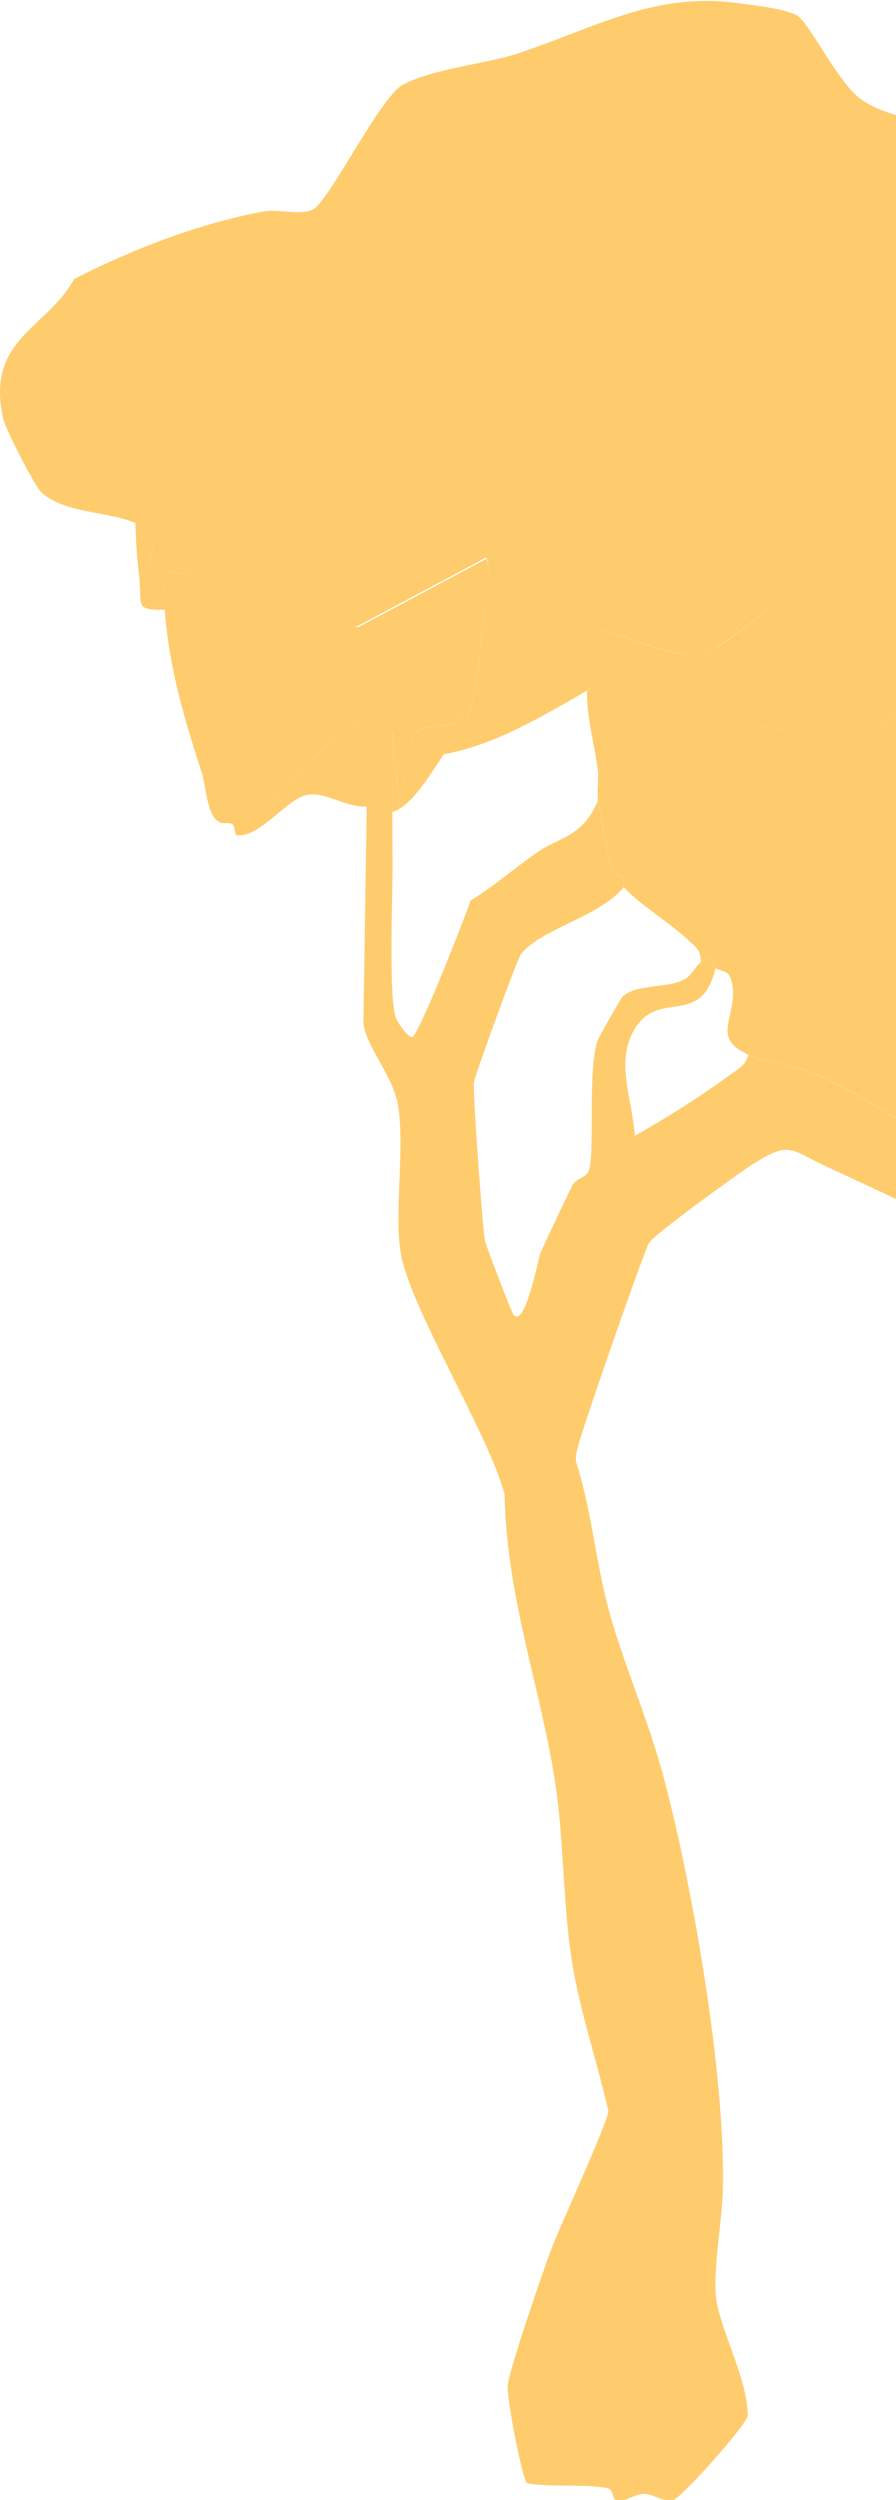 <svg width="444" height="1238" viewBox="0 0 444 1238" fill="none" xmlns="http://www.w3.org/2000/svg">
<g clip-path="url(#clip0_675_17)">
<path d="M1.601 207.503C-7.331 167.709 23.394 162.814 36.692 138.194C66.999 122.763 98.325 110.939 130.069 104.784C137.618 103.324 148.57 106.788 154.937 103.839C162.741 100.232 188.409 48.071 199.397 42.117C214.805 33.757 240.109 31.925 256.736 26.428C295.52 13.545 323.808 -3.775 364.503 1.407C371.288 2.266 390.043 4.413 395.101 7.762C401.668 12.114 415.384 41.315 426.845 49.302C439.688 58.263 457.716 58.75 468.703 67.081C470.031 68.082 472.869 66.393 474.233 67.682C477.381 70.63 477.29 132.725 480.51 145.207C482.729 153.825 493.498 166.078 494.553 174.638C497.173 195.908 490.933 234.127 489.132 256.171C468.667 258.834 410.272 285.945 388.661 297.024C377.546 302.721 355.352 323.133 346.147 324.822C336.942 326.511 299.141 311.138 285.988 308.189C270.653 304.725 255.099 304.067 239.909 299.114C238.799 314.86 236.616 340.368 232.214 354.31C229.795 362.011 223.791 367.708 219.88 373.548C212.84 384.083 203.854 399.342 194.412 402.176C194.449 388.979 193.848 375.437 194.43 362.125L198.032 399.314C198.906 392.385 202.562 366.792 205.345 363.585C209.02 359.377 219.153 360.121 223.955 358.489C225.72 357.888 229.413 357.459 228.958 353.565C219.698 354.796 209.657 348.441 200.743 347.84C186.153 346.866 152.208 376.439 139.438 390.782C137.982 392.414 137.382 396.193 136.054 397.567C123.775 410.164 110.604 389.723 99.817 382.165C91.703 357.001 83.826 331.493 81.625 302.005C81.152 295.65 81.934 288.436 81.625 281.966L92.522 284.828C95.614 279.933 81.425 266.363 77.259 267.422C74.458 268.138 74.858 287.176 68.891 284.828C67.781 274.78 67.454 269.713 67.072 259.063C66.835 252.707 68.345 233.183 65.944 230.148L1.601 207.503ZM176.239 310.565H208.074C209.857 310.565 238.454 296.738 239.909 294.82C242.674 291.184 242.474 276.125 240.782 276.154L176.221 310.565H176.239Z" fill="#FFCC6D"/>
<path d="M507.324 259.034C527.644 265.018 520.058 270.285 531.118 283.14C537.722 290.812 556.332 303.237 566.064 312.57C571.194 317.494 592.733 320.901 595.625 327.628C596.789 351.247 597.826 376.497 594.643 399.314C585.165 399.629 586.202 393.817 582.491 382.538C581.199 378.644 583.382 374.837 578.289 376.411C577.67 382.309 578.907 386.631 580.29 391.842C581.509 396.48 586.839 413.628 591.023 413.599C590.55 417.035 593.369 445.434 594.534 446.723C596.917 449.328 603.993 447.381 607.85 448.669C615.527 451.246 662.879 470.685 665.662 475.151C668.064 478.987 666.827 483.252 667.427 485.171L669.264 502.319C661.369 496.736 651.709 527.083 652.746 534.841C653.201 538.248 661.969 540.824 664.171 542.656C668.336 546.149 667.9 546.149 671.083 548.124C684.49 556.455 678.269 586.086 681.816 603.521C670.647 617.348 676.705 610.792 678.269 616.06C681.052 625.479 677.305 647.522 672.903 652.59C671.411 654.307 657.913 658.888 654.711 659.747C655.784 651.845 652.237 654.193 648.999 653.134C640.558 650.328 628.061 644.688 620.147 651.158C619.492 650.7 618.91 648.696 618.328 648.295L614.69 645.433C608.632 641.625 580.071 633.323 574.669 633.981C564.827 627.712 554.094 620.44 543.743 616.804C544.453 609.218 540.578 611.737 538.104 610.076C531.518 605.639 525.242 599.656 518.275 596.764C518.712 590.351 507.979 580.102 514.619 572.373C519.148 567.105 543.852 563.641 552.329 557.286C562.28 549.842 570.157 529.115 581.454 524.248C585.747 509.304 594.315 490.667 596.498 474.75C597.608 466.677 591.186 468.222 592.842 459.348C588.403 458.432 589.949 459.348 589.04 463.327C586.166 475.609 584.619 491.698 583.528 504.781C551.856 517.091 518.621 522.617 486.967 534.612C475.689 538.878 462.645 544.174 452.786 553.822C451.912 554.68 449.948 554.337 449.147 556.684C435.758 548.697 419.059 538.334 405.506 532.322C394.045 527.226 380.802 526.739 370.924 522.33C351.659 513.742 365.558 503.722 362.902 487.804C361.501 479.416 358.063 481.821 354.552 479.388C352.987 478.3 354.152 471.4 347.275 476.525C347.275 470.083 344.692 469.053 341.909 466.362C332.485 457.229 317.423 448.44 309.073 439.308C308.891 439.107 309.528 435.672 308.491 434.412C307.145 432.781 304.744 434.412 303.47 431.836C302.742 430.376 297.012 400.888 296.339 396.394C295.739 392.357 296.867 385.973 296.194 380.963C294.484 368.08 290.7 355.598 290.882 342C295.539 339.309 304.616 330.663 309.873 330.405C326.228 329.604 345.238 351.905 361.064 356.085C376.891 360.265 401.959 363.872 417.312 364.874C432.666 365.876 442.817 355.799 454.623 340.626C468.903 322.246 478.417 292.158 494.135 276.841C499.338 271.774 507.069 275.295 507.36 259.006L507.324 259.034ZM674.685 568.222C668.264 570.283 662.115 577.039 663.789 588.233L669.173 586.057L674.685 568.222Z" fill="#FFCC6D"/>
<path d="M99.835 382.137C110.622 389.695 123.793 410.135 136.072 397.539C137.4 396.165 138.001 392.386 139.456 390.754C152.226 376.44 186.172 346.866 200.761 347.811C209.675 348.412 219.717 354.768 228.976 353.537C229.431 357.459 225.72 357.888 223.973 358.461C219.153 360.064 209.038 359.32 205.364 363.557C202.562 366.763 198.924 392.386 198.051 399.285L194.449 362.097C193.867 375.409 194.467 388.979 194.43 402.148C194.412 409.906 194.449 417.951 194.521 426.368C194.649 442.6 192.448 493.616 196.159 503.922C197.196 506.814 201.725 513.198 204.236 513.656C207.547 512.568 229.977 455.425 233.197 445.978C244.475 439.079 255.208 429.774 266.232 422.102C277.256 414.43 288.826 414.573 296.303 396.422C296.976 400.917 302.706 430.404 303.434 431.864C304.707 434.441 307.108 432.838 308.455 434.441C309.492 435.7 308.855 439.165 309.037 439.336C297.34 453.965 268.47 459.72 258.21 472.431C256.372 474.692 235.361 532.436 234.816 536.015C234.233 539.879 239.145 609.275 240.364 614.714C240.819 616.718 253.407 649.956 254.517 651.187C260.302 657.628 266.778 623.016 267.779 620.583C269.07 617.462 283.096 587.66 284.114 586.2C286.097 583.366 290.409 583.309 291.809 579.702C294.92 571.771 291.027 529.544 296.212 515.059C296.667 513.799 307.691 494.303 308.491 493.559C315.422 487.089 330.557 489.579 339.035 485.085C342.909 483.023 344.383 478.729 347.275 476.553C354.152 471.429 352.987 478.328 354.552 479.416C347.73 509.218 326.464 489.608 314.549 509.505C304.744 525.851 313.184 542.857 314.549 562.467C331.722 552.848 349.022 541.712 365.539 529.602C368.104 527.712 369.523 526.453 370.924 522.387C380.802 526.768 394.046 527.283 405.506 532.379C419.059 538.419 435.74 548.754 449.147 556.742C453.786 559.518 458.935 560.95 463.664 563.956C470.613 568.336 497.882 593.1 502.576 590.895C507.851 588.405 509.834 558.23 502.503 554.365C491.952 548.811 465.265 557.515 452.768 553.907C462.627 544.26 475.671 538.963 486.949 534.698C518.603 522.702 551.838 517.177 583.51 504.867C584.601 491.784 586.147 475.694 589.022 463.413C589.95 459.462 588.385 458.517 592.824 459.433C591.168 468.308 597.59 466.762 596.48 474.836C594.297 490.753 585.729 509.39 581.436 524.334C570.139 529.201 562.244 549.928 552.311 557.371C543.834 563.727 519.13 567.191 514.6 572.459C507.961 580.16 518.694 590.437 518.257 596.85C518.221 597.365 514.291 600.371 516.456 605.41C516.947 606.526 531.027 615.802 532.337 616.26C536.303 617.663 540.705 615.831 543.725 616.918C554.076 620.554 564.809 627.826 574.651 634.096C563.772 635.412 550.056 642.197 539.122 642.713C524.224 643.457 492.625 618.178 476.398 609.79C454.35 598.425 431.32 587.775 409.49 577.669C391.462 569.338 391.572 564.901 373.325 576.323C366.613 580.532 324.427 611.05 321.716 615.344C319.169 619.381 288.862 706.497 286.807 715.085C286.097 718.034 285.079 720.639 285.479 723.989C292.883 746.892 295.175 773.001 301.433 796.39C308.345 822.213 320.188 849.095 327.574 875.491C342.273 928.081 359.846 1028.34 358.172 1084.94C357.735 1099.85 353.679 1121.92 354.661 1136.15C355.771 1152.04 370.415 1177.01 370.56 1196.22C369.996 1200.88 337.452 1237.33 333.468 1238.1C328.302 1239.1 323.99 1235.09 319.078 1235.04C314.694 1234.98 310.456 1238.67 306.272 1238.47C302.87 1238.3 304.562 1232.92 301.014 1232.2C289.317 1229.85 273.4 1232 261.157 1229.71C259.192 1228.99 250.824 1187.77 251.661 1180.96C252.789 1171.88 268.997 1125.1 273.054 1114.17C276.838 1103.95 301.633 1050.15 301.451 1045.4C295.848 1020.61 286.698 994.07 282.987 968.59C279.276 943.111 279.239 913.452 275.874 888.173C269.398 839.705 251.061 793.413 250.024 739.906C241.765 709.274 203.144 647.751 198.56 620.497C195.249 600.887 200.616 569.453 197.341 547.981C195.049 532.894 181.042 518.036 180.077 506.527L181.733 399.342C172.182 400.316 161.195 391.813 151.899 393.703C142.13 395.678 128.923 414.802 117.317 413.657C116.244 413.542 116.589 408.79 114.952 408.017C112.096 406.671 109.749 409.334 106.256 405.039C102.454 400.373 101.69 387.691 99.889 382.137H99.835Z" fill="#FFCC6D"/>
<path d="M489.132 256.172C495.372 255.37 501.284 257.259 507.324 259.034C507.033 275.353 499.32 271.803 494.099 276.87C478.381 292.186 468.867 322.275 454.587 340.654C442.781 355.827 432.666 365.904 417.276 364.902C401.886 363.9 376.109 360.093 361.028 356.113C345.22 351.934 326.191 329.632 309.837 330.434C304.562 330.691 295.502 339.366 290.845 342.028C267.724 355.34 244.657 369.111 219.899 373.52C223.81 367.651 229.795 361.954 232.232 354.281C236.635 340.339 238.818 314.831 239.927 299.086C255.135 304.038 270.671 304.697 286.006 308.161C299.159 311.138 336.542 326.569 346.166 324.794C355.789 323.019 377.564 302.721 388.679 296.996C410.291 285.917 468.685 258.805 489.151 256.143L489.132 256.172Z" fill="#FFCC6D"/>
<path d="M1.601 207.503L65.962 230.12C68.382 233.155 66.872 252.679 67.09 259.035C54.247 253.194 30.598 254.368 19.883 243.146C17.082 240.197 2.783 212.742 1.601 207.503Z" fill="#FFCC6D"/>
<path d="M68.909 284.8C74.876 287.176 74.494 268.11 77.277 267.394C81.443 266.306 95.633 279.876 92.54 284.8L81.643 281.937C81.953 288.436 81.17 295.65 81.643 301.977C66.253 302.063 70.638 300.288 68.909 284.8Z" fill="#FFCC6D"/>
<path d="M176.239 311.282L240.801 276.87C242.474 276.842 242.674 291.9 239.927 295.536C238.472 297.454 209.875 311.282 208.092 311.282H176.257H176.239Z" fill="#FFCC6D"/>
</g>
<defs>
<clipPath id="clip0_675_17">
<rect width="681.78" height="1237.98" fill="white" transform="translate(0 0.462)"/>
</clipPath>
</defs>
</svg>
